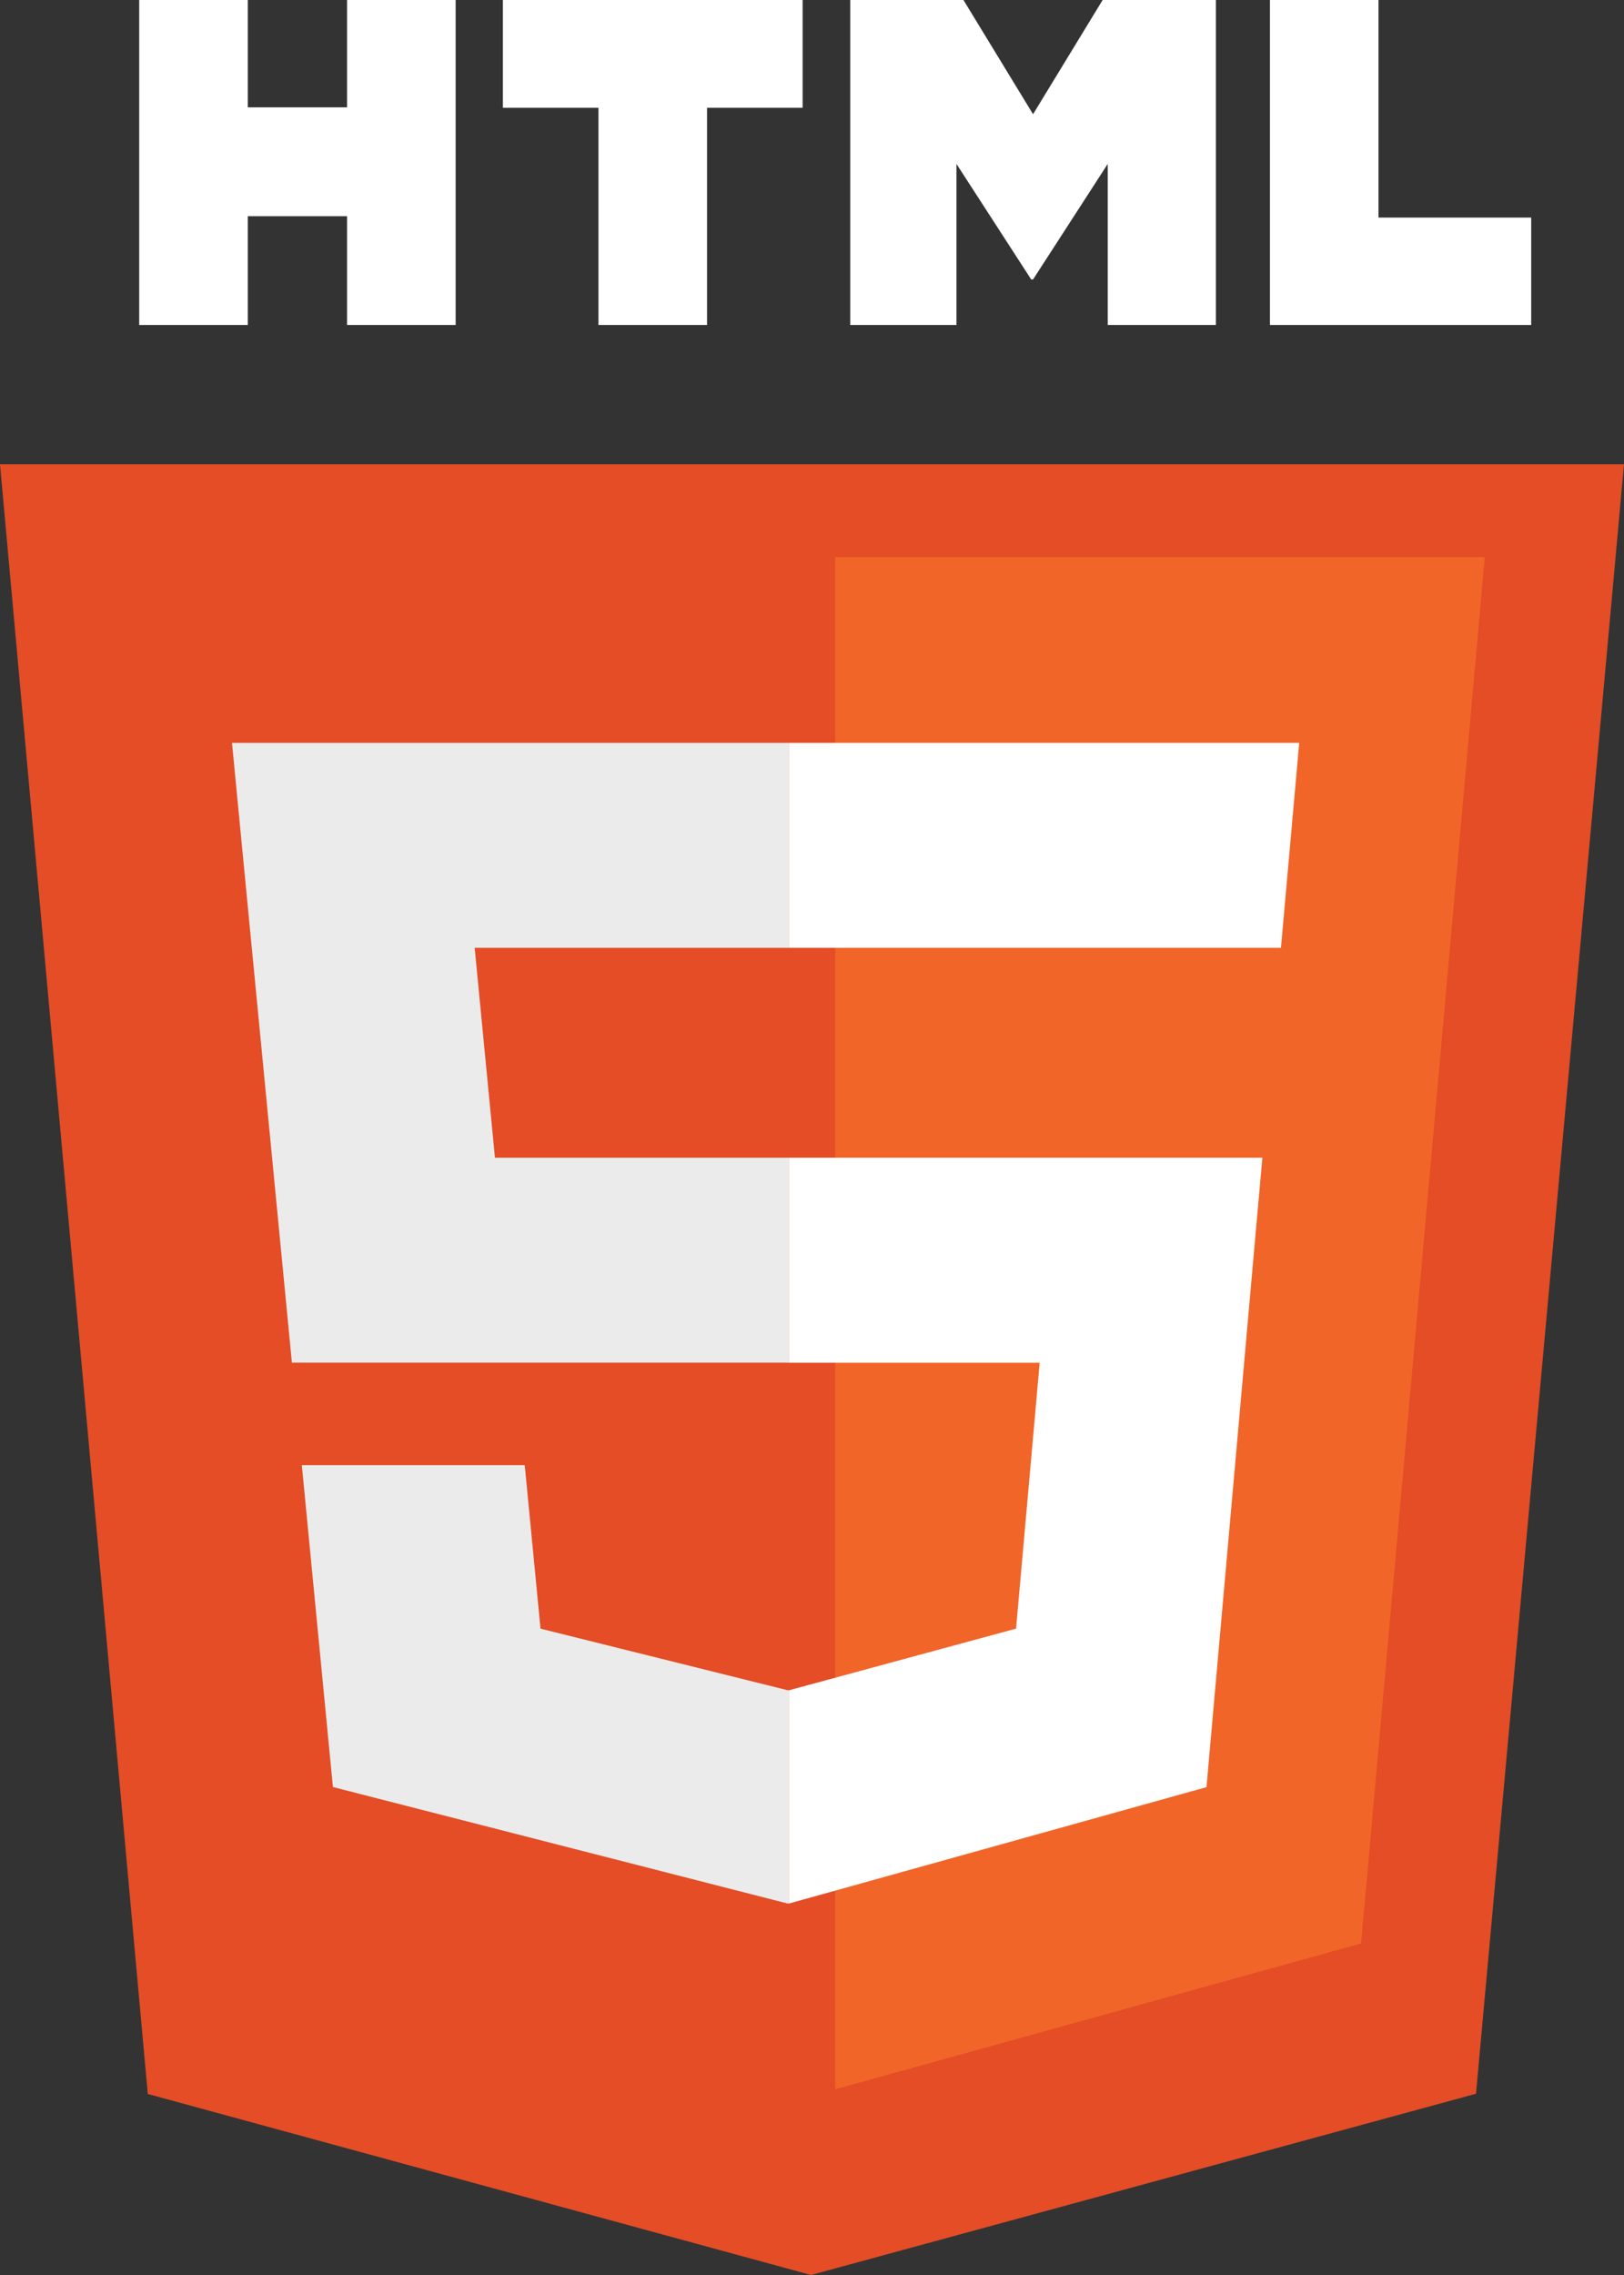 <?xml version="1.0" encoding="UTF-8"?>
<svg width="35px" height="49px" viewBox="0 0 35 49" version="1.1" xmlns="http://www.w3.org/2000/svg" xmlns:xlink="http://www.w3.org/1999/xlink">
    <rect x="0" y="0" width="35" height="49" fill="#333333" stroke="none"/>
    <title>html@3x</title>
    <g id="Page-1" stroke="none" stroke-width="1" fill="none" fill-rule="evenodd">
        <g id="Desktop-HD-Copy-8" transform="translate(-669, -3336)" fill-rule="nonzero">
            <g id="html" transform="translate(669, 3336)">
                <polygon id="Path" fill="#E44D26" points="35 10 31.811 45.096 17.479 49 3.185 45.101 0 10"></polygon>
                <polygon id="Path" fill="#F16529" points="18 45 29.334 41.859 32 12 18 12"></polygon>
                <path d="M10.23,20.415 L17,20.415 L17,16 L5,16 L5.114,17.184 L6.291,29.35 L17,29.35 L17,24.936 L10.667,24.936 L10.23,20.415 L10.23,20.415 Z M11.309,31.558 L6.505,31.558 L7.175,38.49 L16.978,41 L17,40.994 L17,36.401 L16.979,36.406 L11.649,35.079 L11.309,31.558 L11.309,31.558 Z" id="Shape" fill="#EBEBEB"></path>
                <path d="M3,0 L5.34,0 L5.34,2.312 L7.48,2.312 L7.48,0 L9.82,0 L9.82,7 L7.48,7 L7.48,4.656 L5.34,4.656 L5.34,7 L3,7 L3,0 L3,0 Z M12.897,2.321 L10.838,2.321 L10.838,0 L17.298,0 L17.298,2.321 L15.238,2.321 L15.238,7 L12.898,7 L12.898,2.321 L12.897,2.321 L12.897,2.321 Z M18.324,0 L20.764,0 L22.264,2.46 L23.764,0 L26.204,0 L26.204,7 L23.874,7 L23.874,3.53 L22.264,6.019 L22.224,6.019 L20.613,3.53 L20.613,7 L18.324,7 L18.324,0 Z M27.369,0 L29.709,0 L29.709,4.686 L33,4.686 L33,7 L27.369,7 L27.369,0 L27.369,0 Z" id="Shape" fill="#FFFFFF"></path>
                <path d="M17,29.351 L22.407,29.351 L21.898,35.078 L17,36.407 L17,41 L26.002,38.492 L26.068,37.746 L27.1,26.122 L27.207,24.936 L17,24.936 L17,29.351 Z M17,20.404 L17,20.415 L27.607,20.415 L27.695,19.423 L27.895,17.184 L28,16 L17,16 L17,20.404 L17,20.404 Z" id="Shape" fill="#FFFFFF"></path>
            </g>
        </g>
    </g>
</svg>